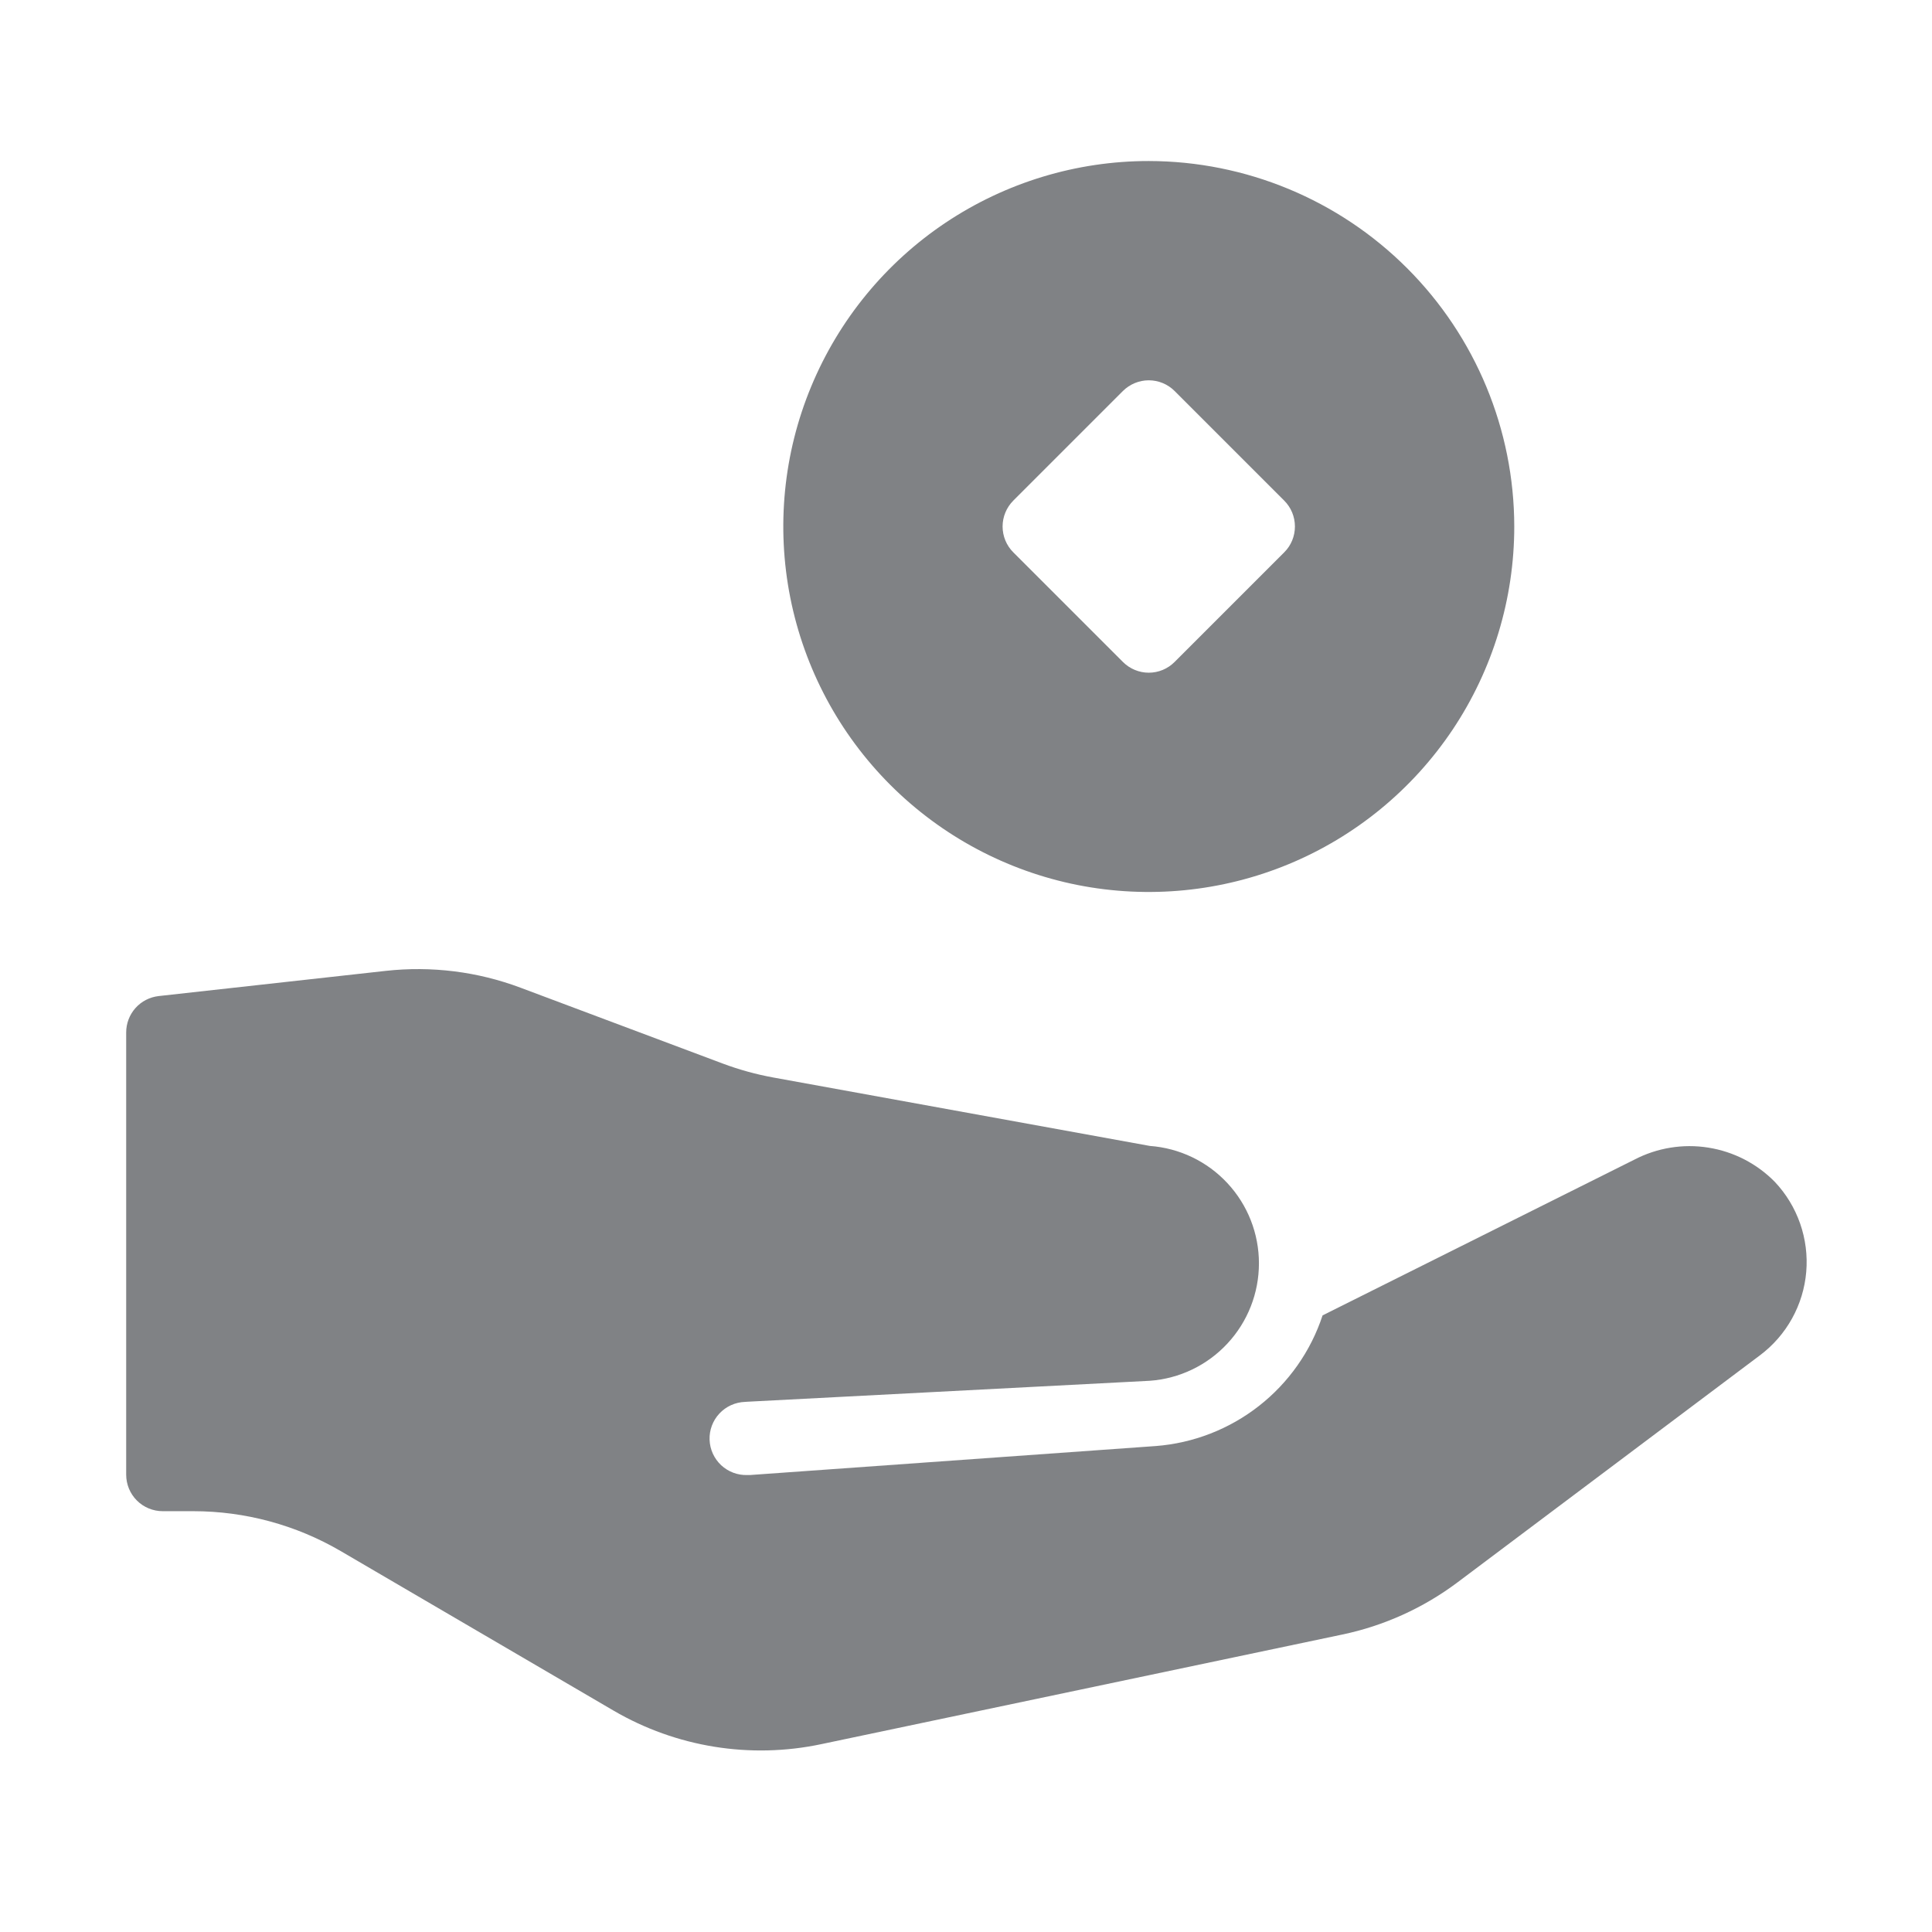 <svg width="32" height="32" viewBox="0 0 32 32" fill="none" xmlns="http://www.w3.org/2000/svg">
<path fill-rule="evenodd" clip-rule="evenodd" d="M15.664 3.687C16.66 3.022 17.83 2.667 19.027 2.667C20.632 2.669 22.171 3.307 23.306 4.442C24.441 5.577 25.079 7.115 25.081 8.72C25.081 9.918 24.726 11.088 24.061 12.084C23.395 13.079 22.45 13.855 21.344 14.313C20.238 14.771 19.021 14.891 17.846 14.658C16.672 14.424 15.593 13.847 14.747 13.001C13.9 12.154 13.324 11.076 13.09 9.901C12.857 8.727 12.976 7.51 13.435 6.404C13.893 5.298 14.669 4.352 15.664 3.687ZM19.455 10.964L21.271 9.148C21.385 9.035 21.448 8.881 21.448 8.72C21.448 8.56 21.385 8.406 21.271 8.292L19.455 6.476C19.342 6.363 19.188 6.299 19.027 6.299C18.867 6.299 18.713 6.363 18.599 6.476L16.783 8.292C16.67 8.406 16.606 8.56 16.606 8.72C16.606 8.881 16.67 9.035 16.783 9.148L18.599 10.964C18.713 11.078 18.867 11.142 19.027 11.142C19.188 11.142 19.342 11.078 19.455 10.964ZM28.294 19.008C28.713 19.074 29.1 19.273 29.397 19.576C29.584 19.774 29.726 20.009 29.816 20.266C29.905 20.522 29.94 20.795 29.917 21.066C29.894 21.337 29.814 21.6 29.682 21.838C29.55 22.076 29.37 22.283 29.152 22.447L24.142 26.208C23.577 26.632 22.925 26.928 22.233 27.073L13.601 28.889C12.426 29.137 11.201 28.939 10.164 28.334L5.642 25.69C4.902 25.258 4.06 25.03 3.202 25.03H2.695C2.534 25.03 2.38 24.966 2.267 24.853C2.153 24.739 2.09 24.585 2.09 24.425V17.1C2.09 16.951 2.145 16.807 2.244 16.696C2.343 16.585 2.48 16.515 2.628 16.498L6.387 16.081C7.144 15.997 7.91 16.092 8.623 16.36L11.974 17.617C12.245 17.718 12.524 17.795 12.809 17.847L19.044 18.98C19.535 19.016 19.995 19.236 20.33 19.597C20.666 19.958 20.852 20.432 20.852 20.925C20.852 21.418 20.666 21.892 20.33 22.253C19.995 22.614 19.535 22.835 19.044 22.87L12.38 23.217L12.337 23.22C12.177 23.226 12.025 23.295 11.915 23.413C11.806 23.53 11.747 23.686 11.753 23.847C11.758 24.007 11.828 24.159 11.945 24.269C12.063 24.378 12.219 24.437 12.379 24.431H12.424L19.143 23.951C19.766 23.903 20.36 23.672 20.852 23.287C21.344 22.902 21.711 22.38 21.906 21.787L27.069 19.208C27.445 19.012 27.875 18.941 28.294 19.008Z" fill="#808285"/>
</svg>
